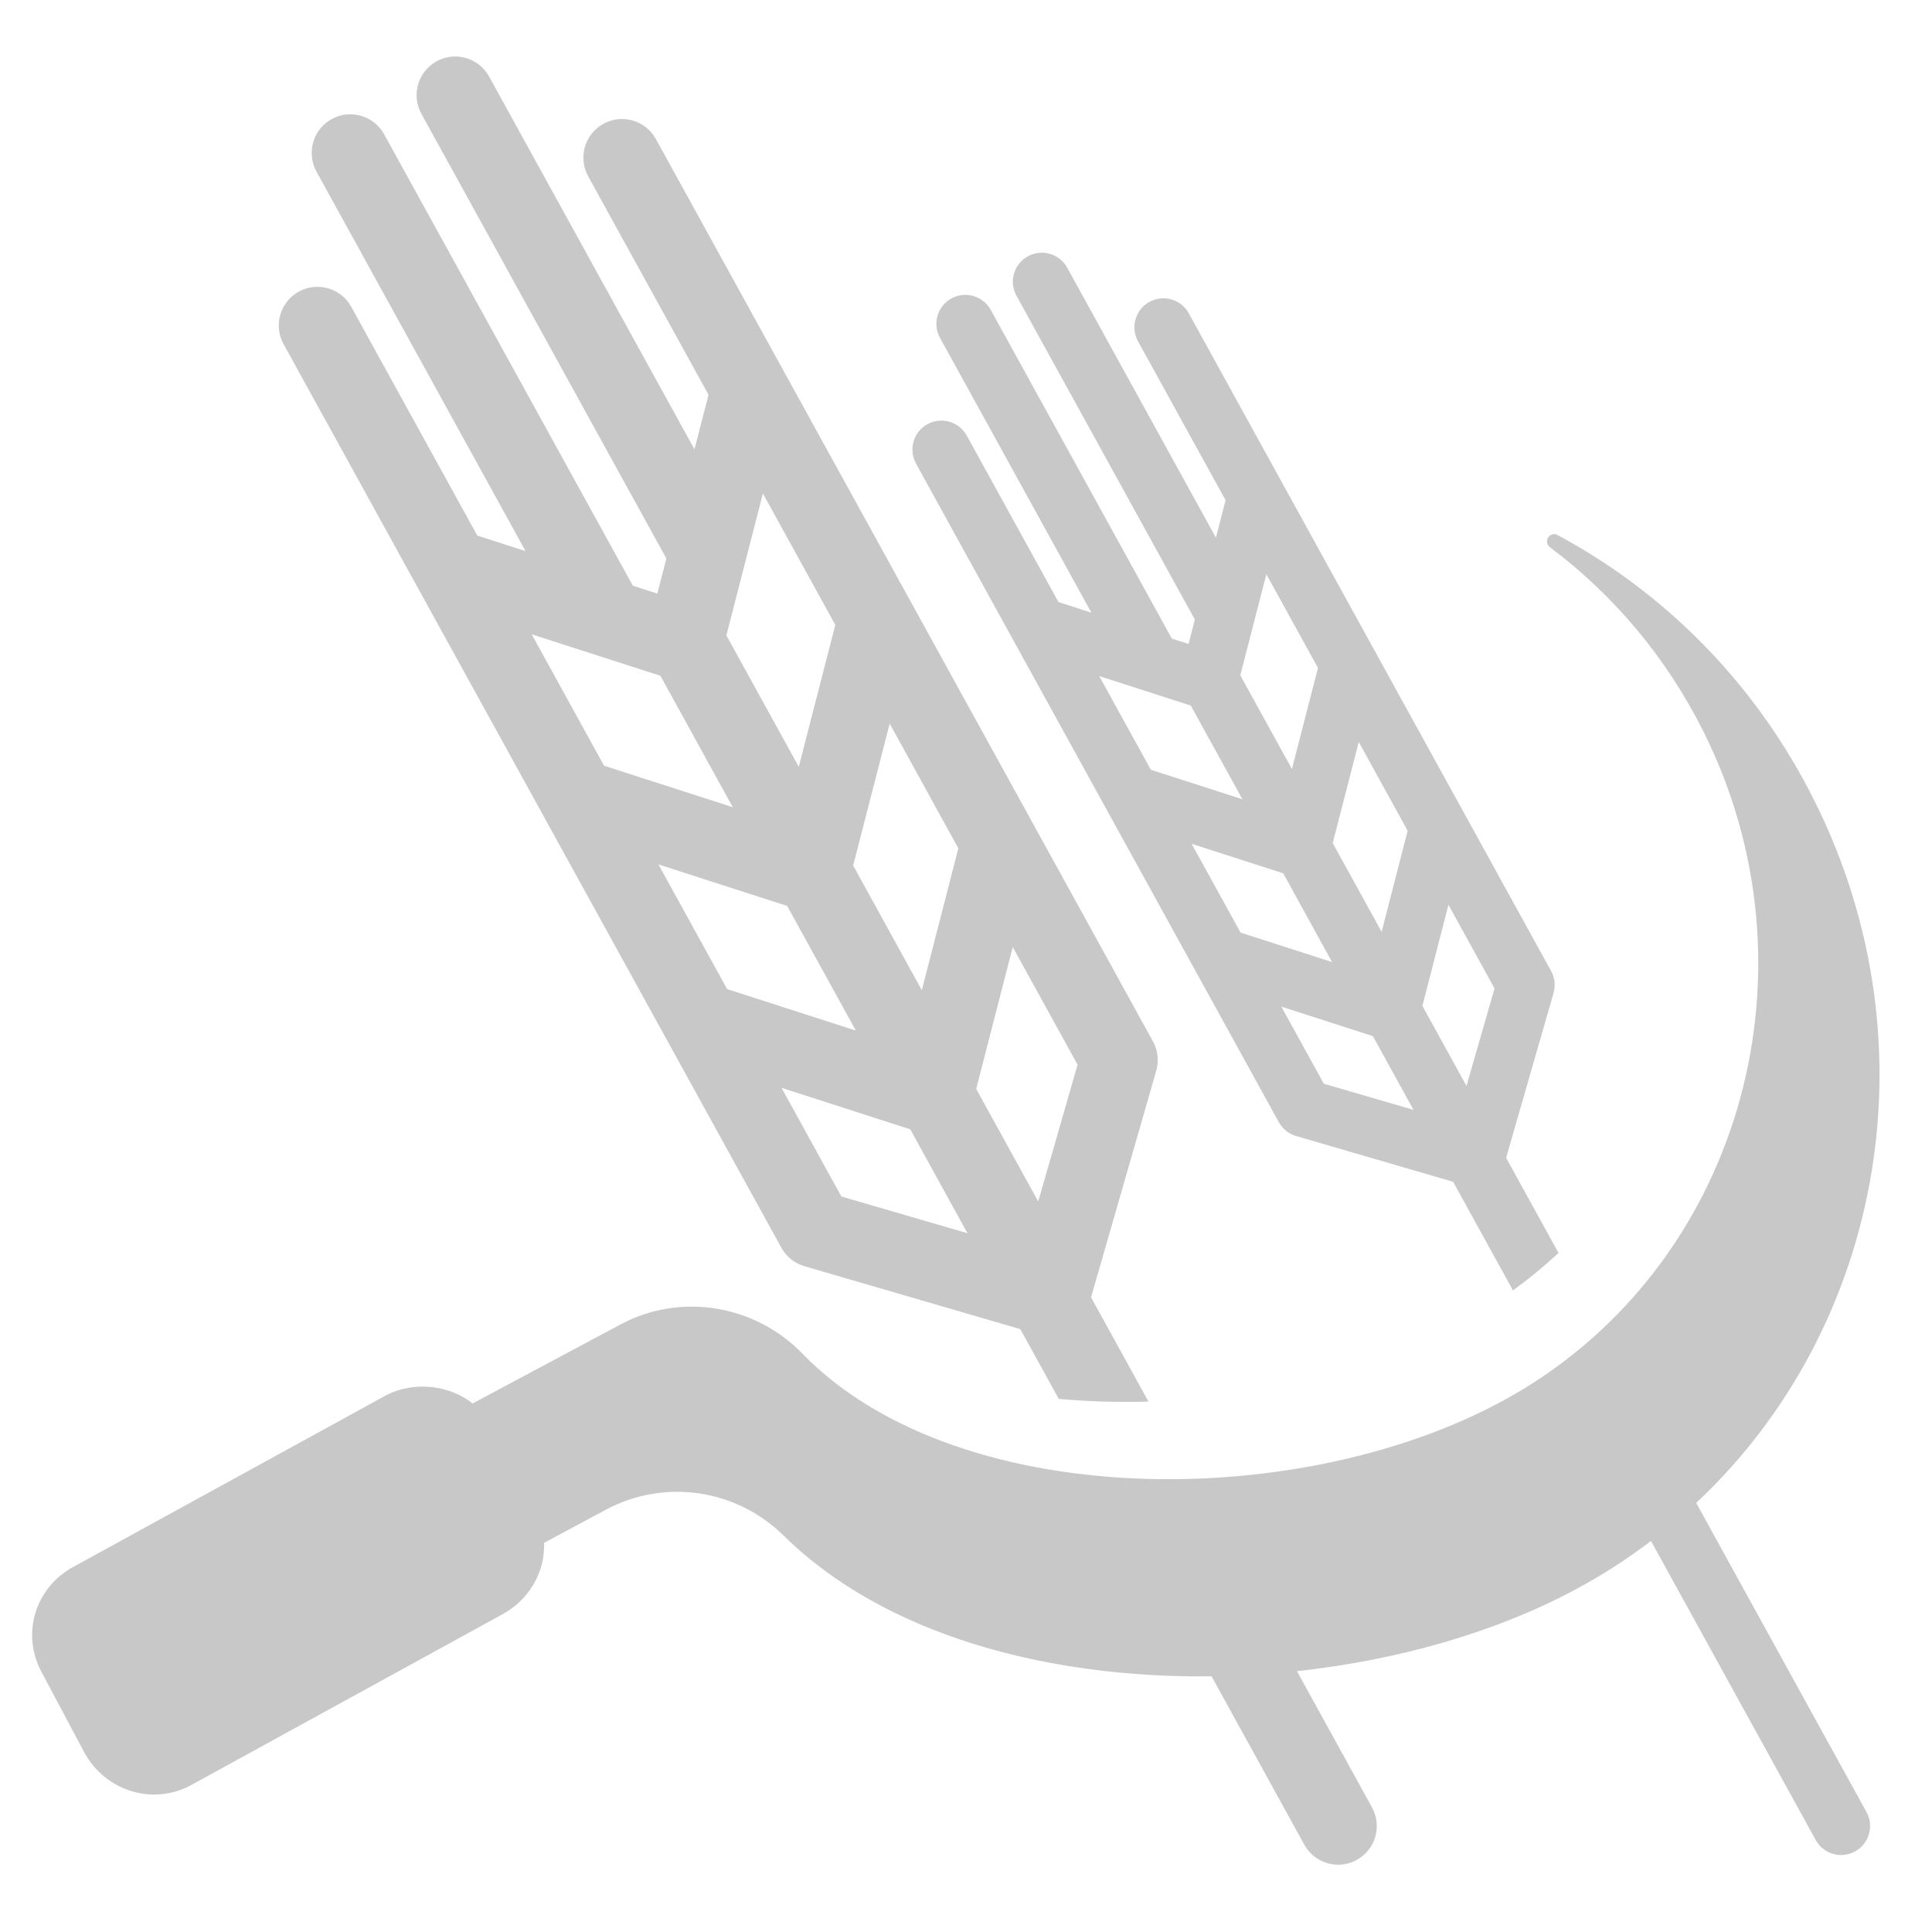 <?xml version="1.0" encoding="UTF-8" standalone="no"?>
<svg
   xmlns:dc="http://purl.org/dc/elements/1.1/"
   xmlns:cc="http://creativecommons.org/ns#"
   xmlns:rdf="http://www.w3.org/1999/02/22-rdf-syntax-ns#"
   xmlns:svg="http://www.w3.org/2000/svg"
   xmlns="http://www.w3.org/2000/svg"
   xmlns:sodipodi="http://sodipodi.sourceforge.net/DTD/sodipodi-0.dtd"
   xmlns:inkscape="http://www.inkscape.org/namespaces/inkscape"
   enable-background="new 0 0 500 500"
   id="Layer_1"
   version="1.1"
   viewBox="0 0 500 500"
   xml:space="preserve"
   sodipodi:docname="harmaaniitto.svg"
   inkscape:version="0.92.3 (2405546, 2018-03-11)"><defs
     id="defs1508" /><sodipodi:namedview
     pagecolor="#ffffff"
     bordercolor="#666666"
     borderopacity="1"
     objecttolerance="10"
     gridtolerance="10"
     guidetolerance="10"
     inkscape:pageopacity="0"
     inkscape:pageshadow="2"
     inkscape:window-width="1061"
     inkscape:window-height="694"
     id="namedview1506"
     showgrid="false"
     inkscape:zoom="0.472"
     inkscape:cx="190.67797"
     inkscape:cy="250"
     inkscape:window-x="641"
     inkscape:window-y="256"
     inkscape:window-maximized="0"
     inkscape:current-layer="Layer_1" /><path
     inkscape:connector-curvature="0"
     style="fill:#c8c8c8;fill-opacity:1"
     id="path1497"
     d="m 438.975,388.949 c 48.714,-45.62 62.47,-120.745 29.259,-184.342 -15.291,-29.281 -38.339,-51.747 -65.118,-66.125 -2.079,-1.116 -3.833,1.767 -1.938,3.186 16.217,12.149 30.002,28.263 39.758,47.836 30.327,60.845 10.269,134.866 -46.08,169.597 -52.65,32.451 -146.073,33.527 -187.233,-8.817 -12.382,-12.739 -31.595,-15.739 -46.893,-7.594 l -38.409,20.515 c -5.788,-4.572 -14.98,-6.056 -22.664,-1.965 L 19.15,405.415 c -9.979,5.313 -13.735,17.292 -8.422,27.271 l 11.036,20.727 c 5.313,9.979 17.57,13.967 27.549,8.654 l 80.506,-44.175 c 7.186,-3.826 11.256,-11.096 10.993,-18.609 l 16.029,-8.599 c 15.032,-8.003 33.586,-5.466 46.019,6.777 26.038,25.643 68.197,36.909 110.691,36.368 l 24.004,43.574 c 1.822,3.307 5.241,5.177 8.768,5.177 1.632,0 3.286,-0.4 4.816,-1.243 4.837,-2.665 6.599,-8.747 3.934,-13.584 L 335.65,432.494 c 26.031,-2.823 51.144,-9.984 71.616,-20.884 7.115,-3.788 13.789,-8.079 20.015,-12.799 l 42.63,77.385 c 1.366,2.48 3.931,3.883 6.576,3.883 1.224,0 2.465,-0.3 3.612,-0.932 3.628,-1.999 4.948,-6.56 2.95,-10.188 z" /><path
     inkscape:connector-curvature="0"
     style="fill:#c8c8c8;fill-opacity:1"
     id="path1499"
     d="m 330.958,290.42 c 0.958,1.738 2.565,3.026 4.471,3.582 l 40.642,11.847 15.482,28.105 c 4.16,-3.012 8.09,-6.251 11.786,-9.693 l -13.557,-24.61 12.276,-42.667 c 0.549,-1.907 0.318,-3.954 -0.639,-5.692 L 307.653,81.079 c -1.998,-3.628 -6.56,-4.948 -10.188,-2.951 -3.628,1.999 -4.948,6.56 -2.95,10.188 l 22.661,41.135 -2.497,9.696 -38.486,-69.862 c -1.997,-3.627 -6.56,-4.948 -10.188,-2.951 -3.628,1.999 -4.948,6.56 -2.95,10.188 l 46.169,83.81 -1.628,6.323 -4.327,-1.394 -46.866,-85.074 c -1.997,-3.628 -6.56,-4.948 -10.188,-2.951 -3.628,1.999 -4.948,6.56 -2.95,10.188 l 39.183,71.127 -8.519,-2.745 -23.73,-43.077 c -1.998,-3.628 -6.56,-4.948 -10.188,-2.951 -3.628,1.999 -4.948,6.56 -2.95,10.188 z m 43.898,-56.263 11.93,21.657 -7.257,25.223 -11.411,-20.715 z m -32.254,46.312 -10.993,-19.955 23.695,7.635 10.515,19.087 z m 9.043,-88.446 12.656,22.975 -6.739,26.165 -12.656,-22.975 z m -30.592,49.329 -12.655,-22.973 23.695,7.635 12.655,22.973 z m 6.677,-92.741 13.36,24.252 -6.739,26.165 -13.36,-24.251 z m -19.552,33.991 13.359,24.251 -23.695,-7.635 -13.359,-24.25 z" /><path
     inkscape:connector-curvature="0"
     style="fill:#c8c8c8;fill-opacity:1"
     id="path1501"
     d="m 202.221,322.919 c 1.276,2.317 3.42,4.035 5.96,4.775 l 55.877,16.287 9.946,18.055 c 7.645,0.689 15.424,0.914 23.213,0.689 l -14.856,-26.967 16.876,-58.656 c 0.731,-2.543 0.426,-5.272 -0.852,-7.59 L 169.738,35.98 c -2.666,-4.837 -8.746,-6.598 -13.584,-3.934 -4.837,2.665 -6.599,8.747 -3.934,13.584 l 31.146,56.539 -3.637,14.122 L 126.574,19.8 c -2.666,-4.837 -8.746,-6.597 -13.584,-3.934 -4.837,2.665 -6.599,8.747 -3.934,13.584 l 63.399,115.087 -2.34,9.086 -6.339,-2.043 L 99.421,34.757 C 96.756,29.92 90.674,28.159 85.837,30.823 81,33.487 79.238,39.57 81.903,44.407 l 54.111,98.227 -12.492,-4.025 -32.614,-59.203 c -2.666,-4.837 -8.746,-6.597 -13.584,-3.934 -4.837,2.665 -6.599,8.747 -3.934,13.584 z m -14.043,-66.941 -17.772,-32.261 33.314,10.735 17.772,32.261 z m 73.917,-10.892 16.779,30.458 -10.184,35.397 -16.051,-29.136 z m -44.35,64.564 -15.493,-28.124 33.314,10.735 14.82,26.904 z m 12.505,-122.373 17.773,32.263 -9.456,36.718 -17.772,-32.262 z m -32.811,-59.561 18.738,34.014 -9.456,36.718 -18.737,-34.014 z m -26.529,47.176 18.737,34.013 -33.314,-10.735 -18.737,-34.013 z" /></svg>